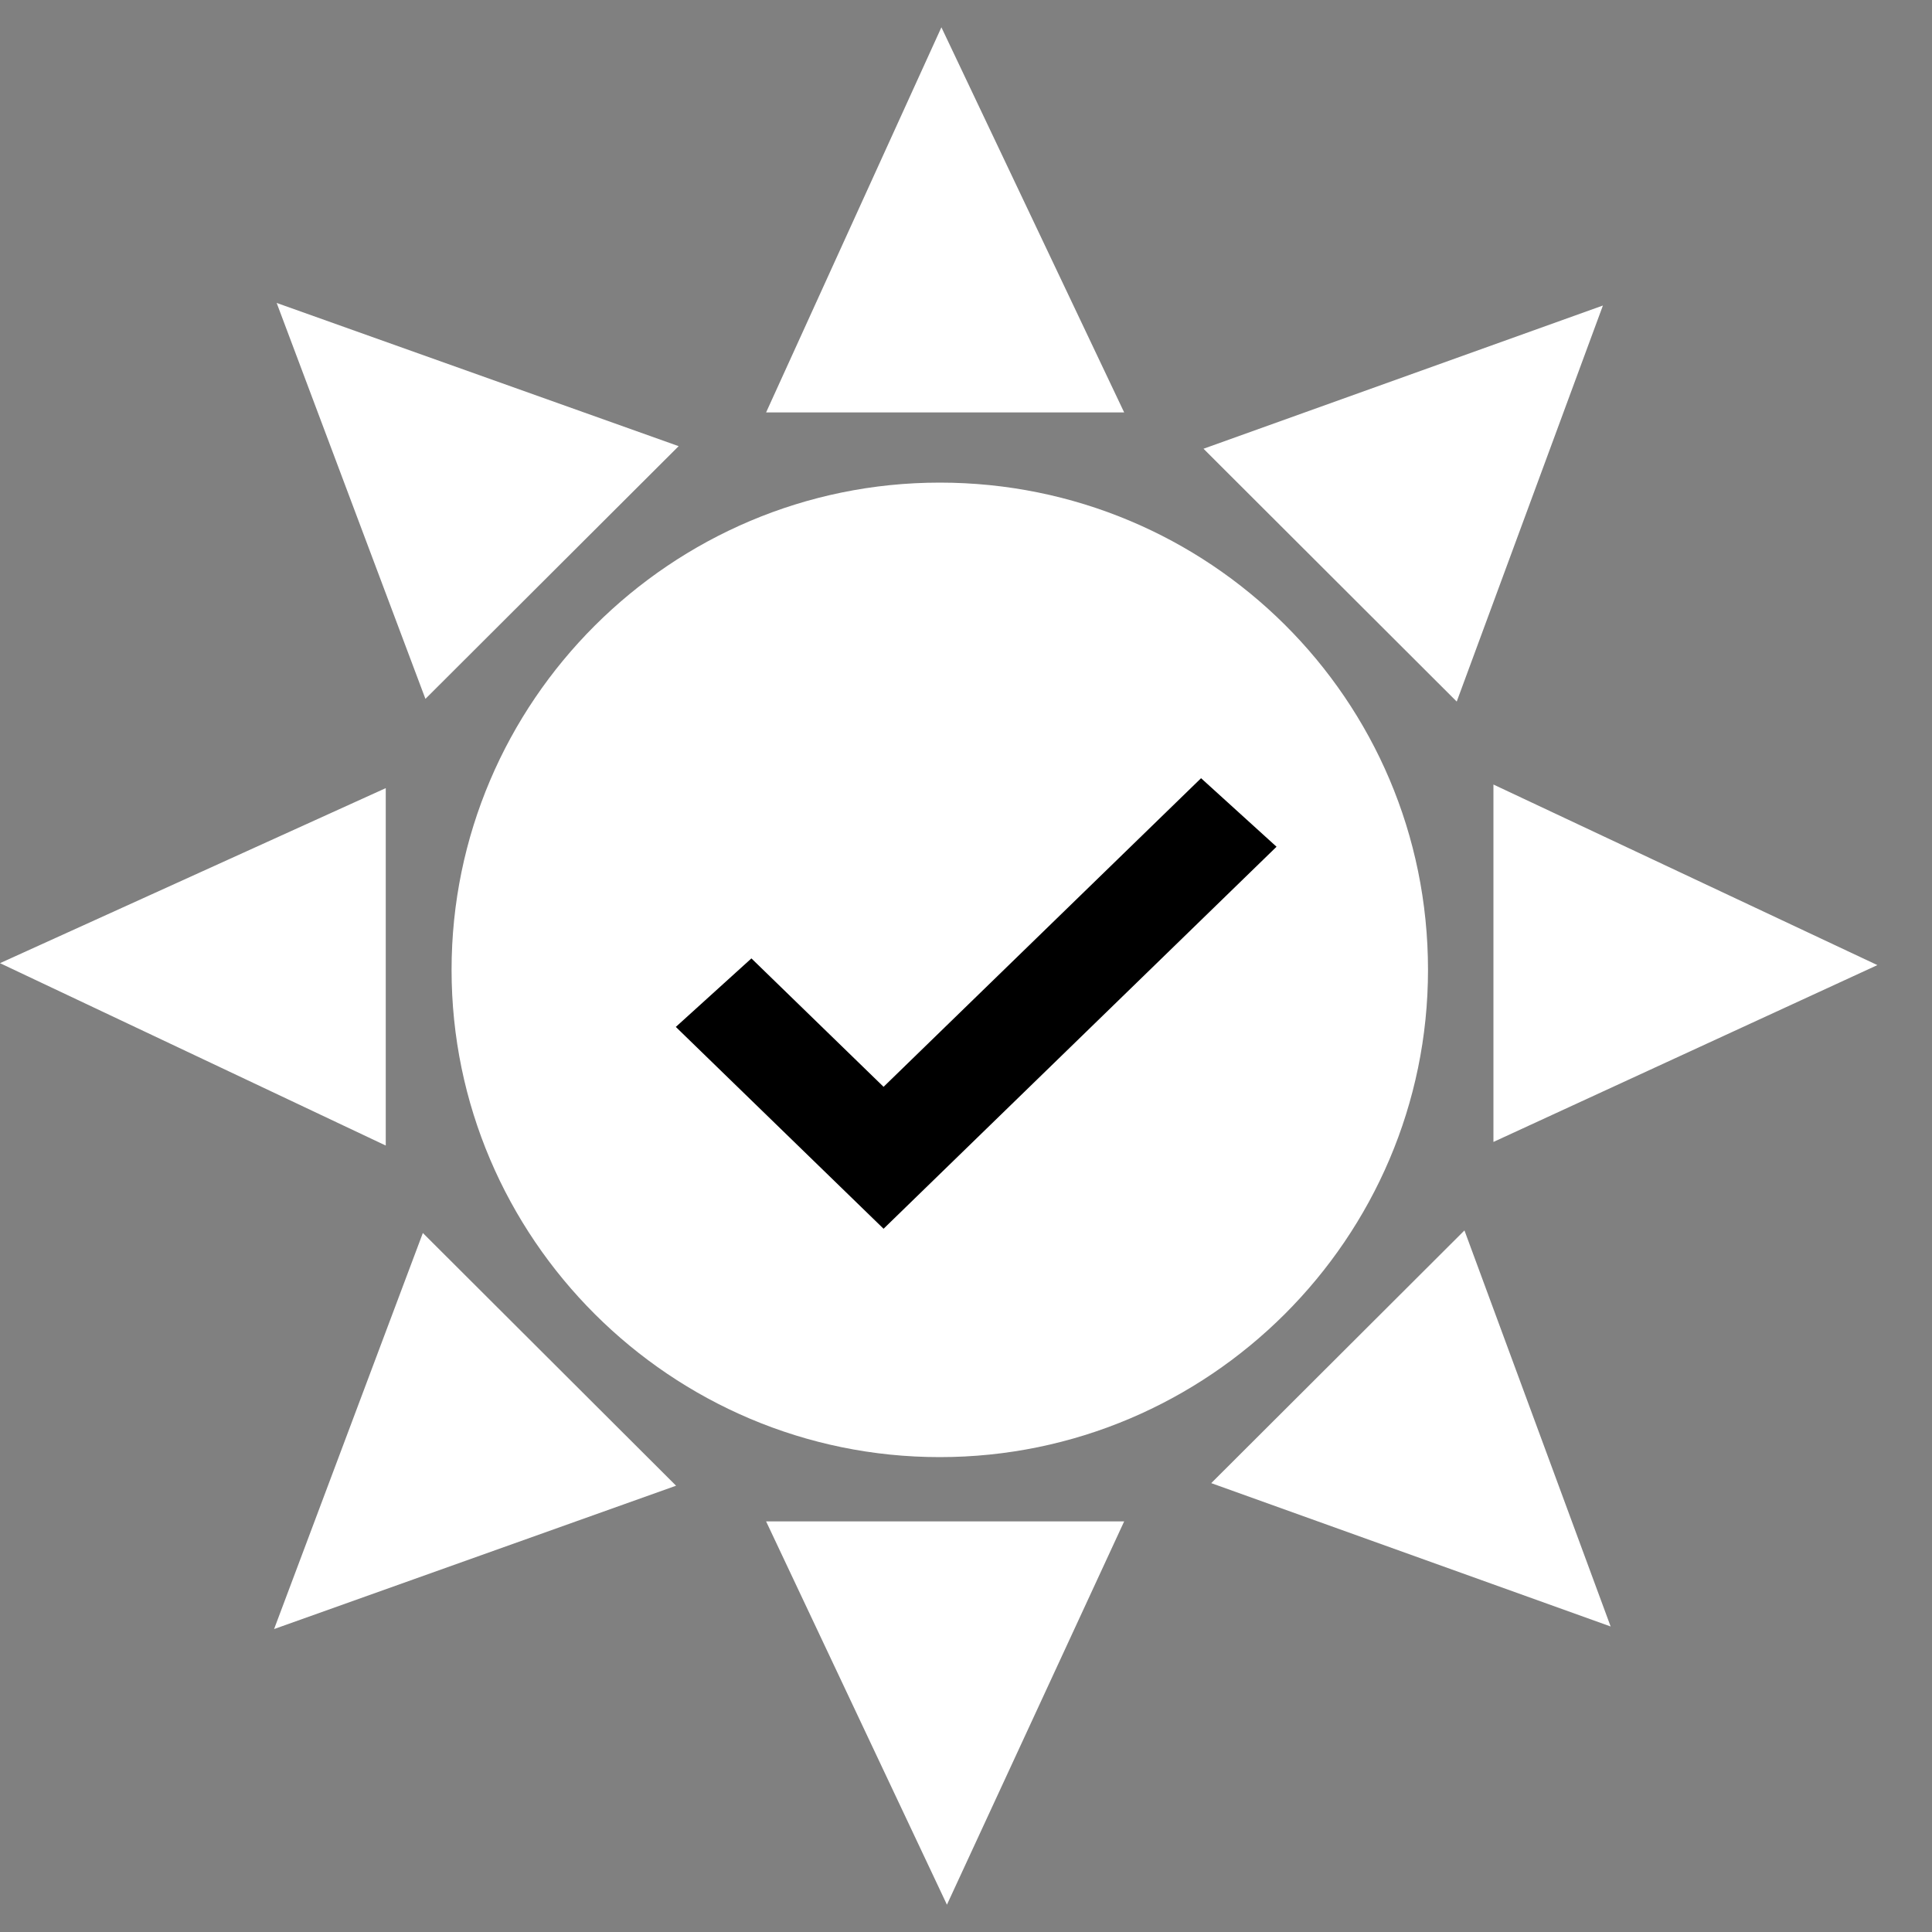 <svg width="15" height="15" viewBox="0 0 15 15" fill="none" xmlns="http://www.w3.org/2000/svg">
  <rect x="0" y="0" width="15" height="15" fill="#808080" stroke="none"/>
  <path fill-rule="evenodd" clip-rule="evenodd" d="M5.948 3.202L8.728 3.202L7.309 0.212L5.948 3.202ZM3.303 5.426L5.269 3.464L2.148 2.352L3.303 5.426ZM3.506 7.53C3.506 5.446 5.209 3.747 7.296 3.747C9.384 3.747 11.087 5.426 11.087 7.53C11.087 9.614 9.384 11.313 7.296 11.313C5.209 11.313 3.506 9.614 3.506 7.53ZM9.404 11.515L11.37 9.553L12.505 12.628L9.404 11.515ZM11.31 5.447L9.344 3.484L12.445 2.372L11.31 5.447ZM5.249 11.535L3.283 9.573L2.128 12.648L5.249 11.535ZM5.948 11.812L8.728 11.812L7.352 14.788L5.948 11.812ZM11.595 8.866L11.595 6.091L14.576 7.493L11.595 8.866ZM2.995 8.894L2.995 6.119L0 7.478L2.995 8.894Z" fill="white" />
  <path fill-rule="evenodd" clip-rule="evenodd" d="M9.911 6.574L6.86 9.54L5.247 7.973L5.834 7.441L6.86 8.438L9.325 6.042L9.911 6.574Z" fill="black" />
</svg>
  